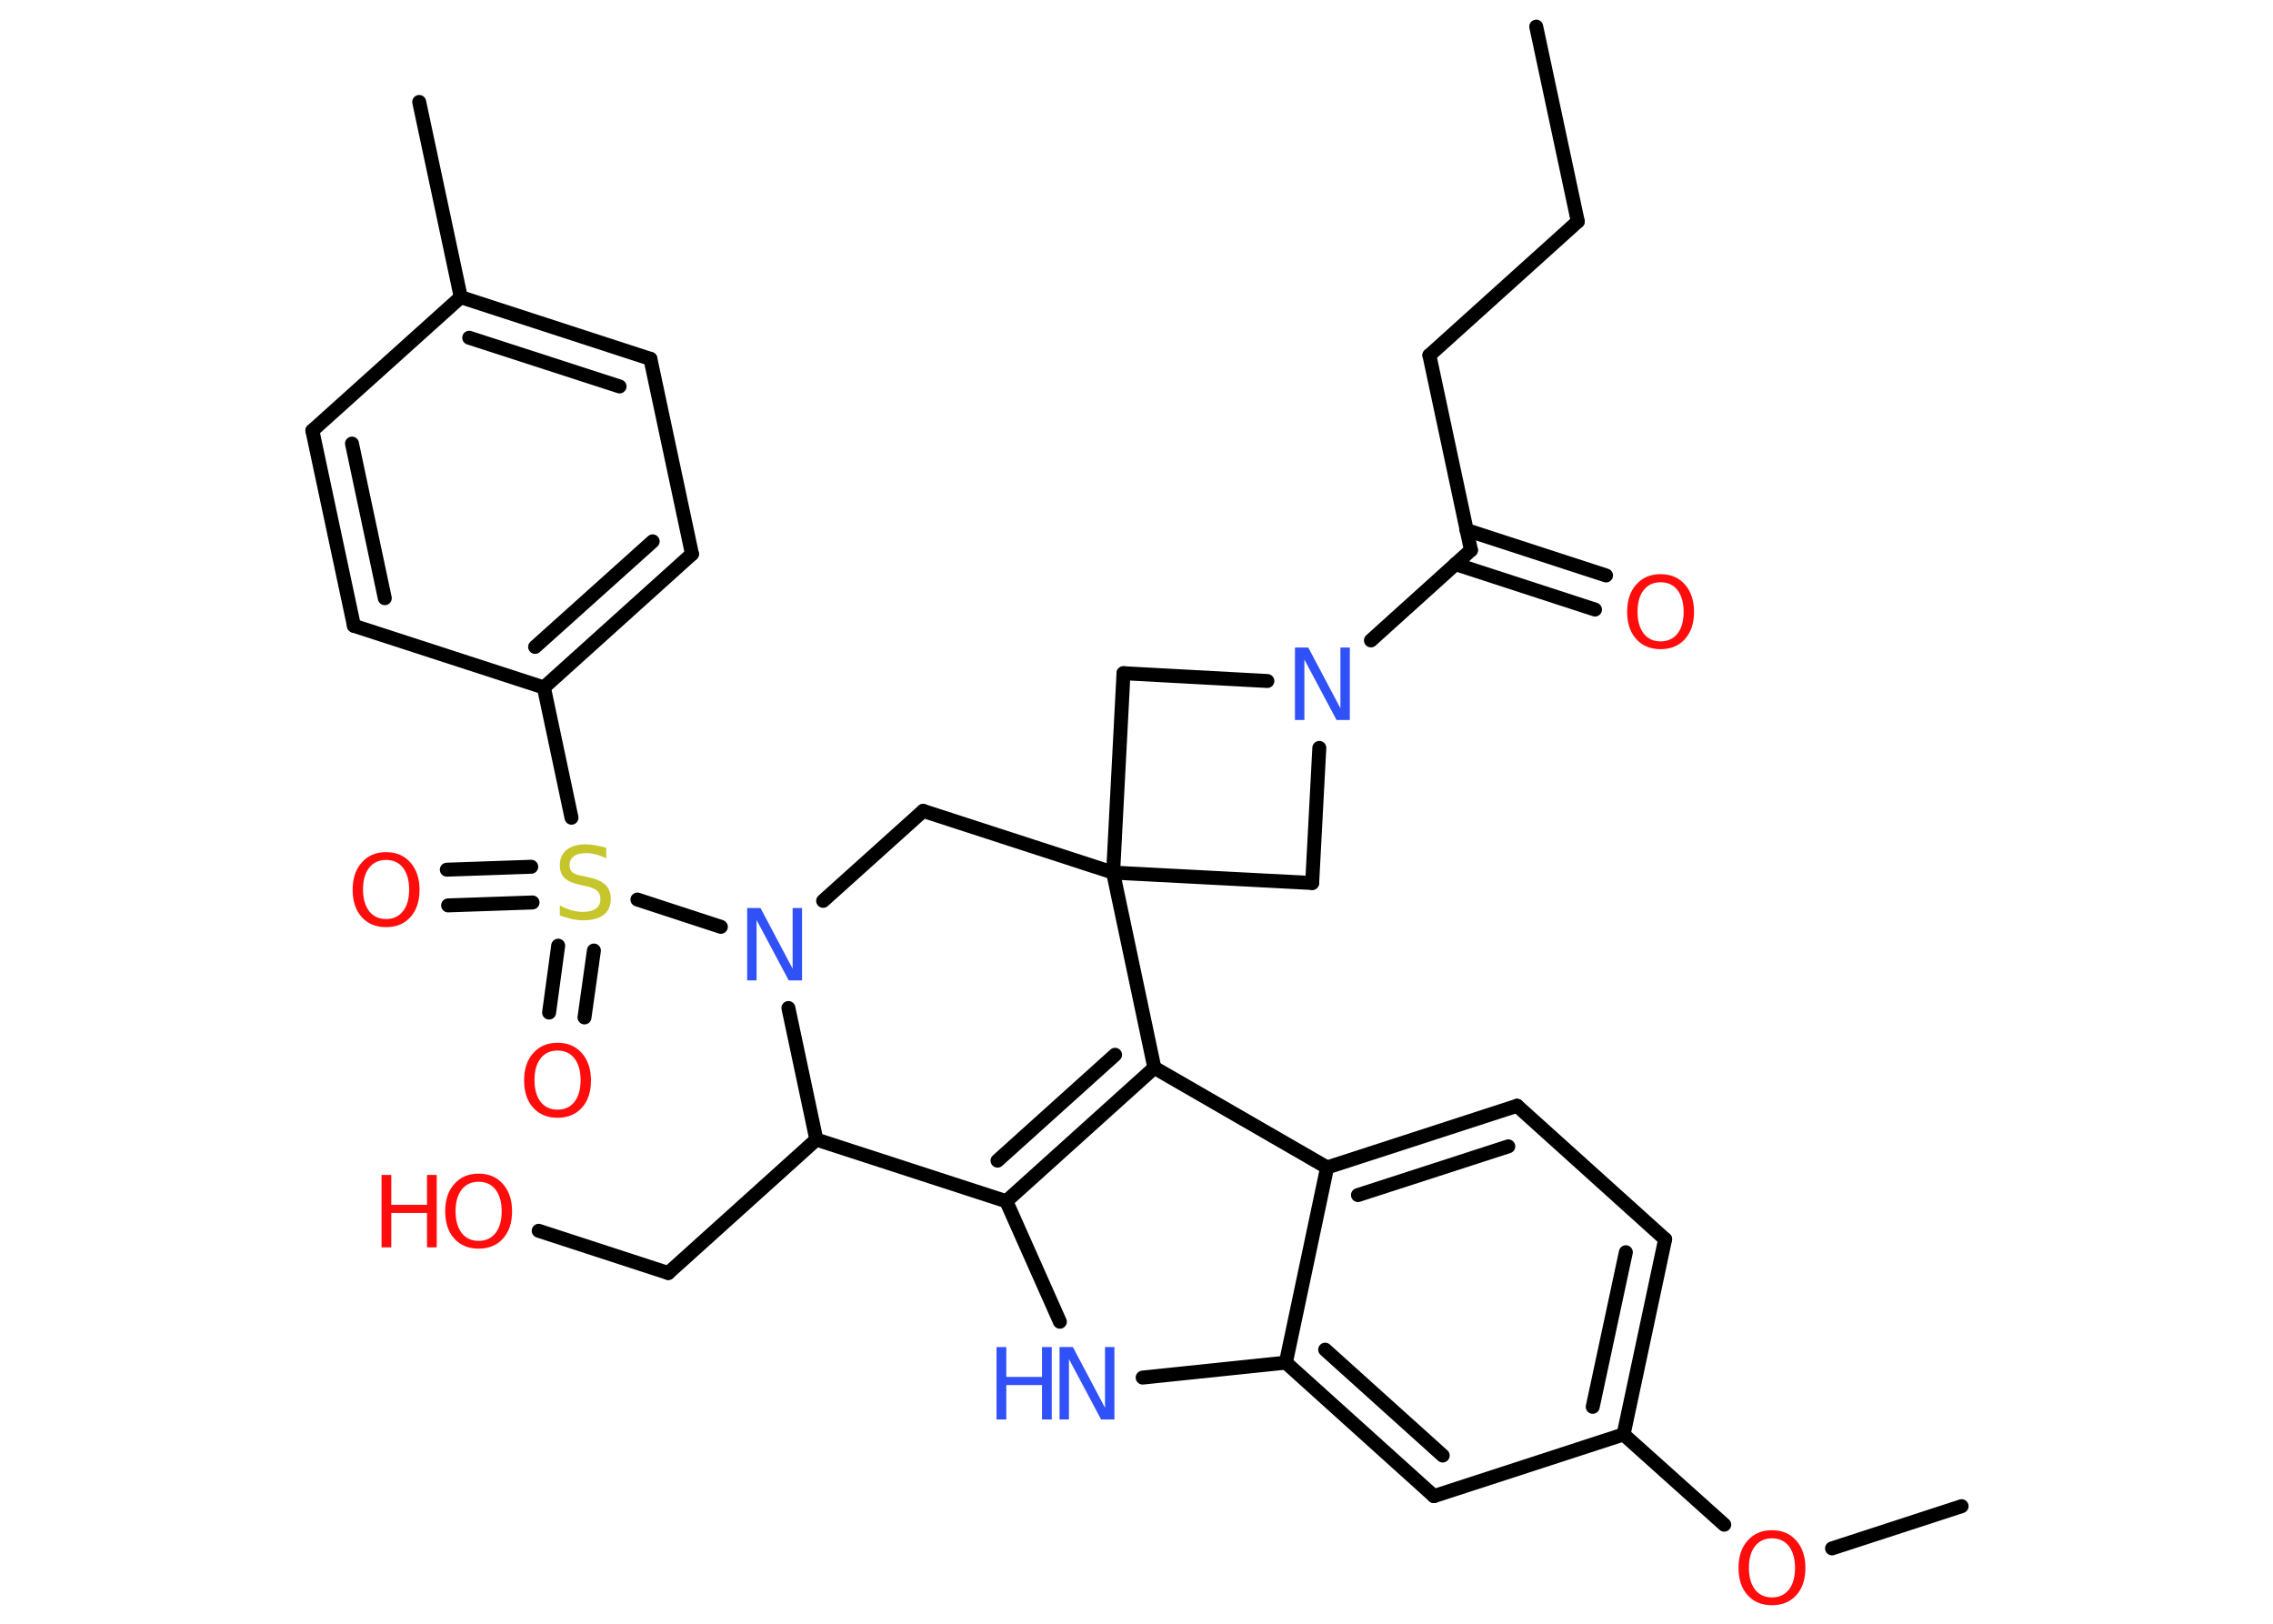 <?xml version='1.0' encoding='UTF-8'?>
<!DOCTYPE svg PUBLIC "-//W3C//DTD SVG 1.1//EN" "http://www.w3.org/Graphics/SVG/1.1/DTD/svg11.dtd">
<svg version='1.2' xmlns='http://www.w3.org/2000/svg' xmlns:xlink='http://www.w3.org/1999/xlink' width='70.0mm' height='50.0mm' viewBox='0 0 70.0 50.0'>
  <desc>Generated by the Chemistry Development Kit (http://github.com/cdk)</desc>
  <g stroke-linecap='round' stroke-linejoin='round' stroke='#000000' stroke-width='.43' fill='#FF0D0D'>
    <rect x='.0' y='.0' width='70.0' height='50.0' fill='#FFFFFF' stroke='none'/>
    <g id='mol1' class='mol'>
      <line id='mol1bnd1' class='bond' x1='47.31' y1='.82' x2='48.59' y2='6.82'/>
      <line id='mol1bnd2' class='bond' x1='48.59' y1='6.82' x2='44.02' y2='10.94'/>
      <line id='mol1bnd3' class='bond' x1='44.02' y1='10.94' x2='45.3' y2='16.94'/>
      <g id='mol1bnd4' class='bond'>
        <line x1='45.16' y1='16.32' x2='49.46' y2='17.72'/>
        <line x1='44.82' y1='17.37' x2='49.12' y2='18.77'/>
      </g>
      <line id='mol1bnd5' class='bond' x1='45.3' y1='16.94' x2='42.22' y2='19.72'/>
      <line id='mol1bnd6' class='bond' x1='39.03' y1='20.97' x2='34.6' y2='20.73'/>
      <line id='mol1bnd7' class='bond' x1='34.6' y1='20.73' x2='34.28' y2='26.87'/>
      <line id='mol1bnd8' class='bond' x1='34.28' y1='26.87' x2='40.41' y2='27.19'/>
      <line id='mol1bnd9' class='bond' x1='40.63' y1='23.03' x2='40.41' y2='27.19'/>
      <line id='mol1bnd10' class='bond' x1='34.28' y1='26.87' x2='28.43' y2='24.97'/>
      <line id='mol1bnd11' class='bond' x1='28.43' y1='24.97' x2='25.35' y2='27.74'/>
      <line id='mol1bnd12' class='bond' x1='22.2' y1='28.54' x2='19.63' y2='27.7'/>
      <g id='mol1bnd13' class='bond'>
        <line x1='18.29' y1='29.27' x2='18.0' y2='31.33'/>
        <line x1='17.19' y1='29.12' x2='16.91' y2='31.18'/>
      </g>
      <g id='mol1bnd14' class='bond'>
        <line x1='16.4' y1='27.79' x2='13.8' y2='27.88'/>
        <line x1='16.36' y1='26.69' x2='13.76' y2='26.78'/>
      </g>
      <line id='mol1bnd15' class='bond' x1='17.6' y1='25.18' x2='16.75' y2='21.17'/>
      <g id='mol1bnd16' class='bond'>
        <line x1='16.75' y1='21.17' x2='21.31' y2='17.06'/>
        <line x1='16.48' y1='19.92' x2='20.1' y2='16.67'/>
      </g>
      <line id='mol1bnd17' class='bond' x1='21.31' y1='17.06' x2='20.03' y2='11.05'/>
      <g id='mol1bnd18' class='bond'>
        <line x1='20.03' y1='11.05' x2='14.19' y2='9.15'/>
        <line x1='19.08' y1='11.9' x2='14.45' y2='10.4'/>
      </g>
      <line id='mol1bnd19' class='bond' x1='14.19' y1='9.15' x2='12.91' y2='3.14'/>
      <line id='mol1bnd20' class='bond' x1='14.19' y1='9.15' x2='9.62' y2='13.26'/>
      <g id='mol1bnd21' class='bond'>
        <line x1='9.62' y1='13.26' x2='10.9' y2='19.27'/>
        <line x1='10.84' y1='13.66' x2='11.85' y2='18.42'/>
      </g>
      <line id='mol1bnd22' class='bond' x1='16.75' y1='21.17' x2='10.9' y2='19.27'/>
      <line id='mol1bnd23' class='bond' x1='24.28' y1='31.04' x2='25.14' y2='35.09'/>
      <line id='mol1bnd24' class='bond' x1='25.14' y1='35.09' x2='20.58' y2='39.2'/>
      <line id='mol1bnd25' class='bond' x1='20.58' y1='39.2' x2='16.59' y2='37.9'/>
      <line id='mol1bnd26' class='bond' x1='25.14' y1='35.09' x2='30.99' y2='36.99'/>
      <line id='mol1bnd27' class='bond' x1='30.99' y1='36.99' x2='32.64' y2='40.7'/>
      <line id='mol1bnd28' class='bond' x1='35.19' y1='42.42' x2='39.6' y2='41.96'/>
      <g id='mol1bnd29' class='bond'>
        <line x1='39.6' y1='41.96' x2='44.16' y2='46.07'/>
        <line x1='40.81' y1='41.56' x2='44.43' y2='44.82'/>
      </g>
      <line id='mol1bnd30' class='bond' x1='44.16' y1='46.07' x2='50.0' y2='44.17'/>
      <line id='mol1bnd31' class='bond' x1='50.0' y1='44.17' x2='53.1' y2='46.95'/>
      <line id='mol1bnd32' class='bond' x1='56.42' y1='47.68' x2='60.41' y2='46.38'/>
      <g id='mol1bnd33' class='bond'>
        <line x1='50.0' y1='44.17' x2='51.28' y2='38.16'/>
        <line x1='49.05' y1='43.32' x2='50.07' y2='38.56'/>
      </g>
      <line id='mol1bnd34' class='bond' x1='51.28' y1='38.16' x2='46.72' y2='34.05'/>
      <g id='mol1bnd35' class='bond'>
        <line x1='46.72' y1='34.05' x2='40.87' y2='35.95'/>
        <line x1='46.45' y1='35.3' x2='41.82' y2='36.8'/>
      </g>
      <line id='mol1bnd36' class='bond' x1='39.6' y1='41.96' x2='40.87' y2='35.95'/>
      <line id='mol1bnd37' class='bond' x1='40.87' y1='35.95' x2='35.55' y2='32.88'/>
      <g id='mol1bnd38' class='bond'>
        <line x1='30.99' y1='36.99' x2='35.55' y2='32.88'/>
        <line x1='30.72' y1='35.74' x2='34.34' y2='32.48'/>
      </g>
      <line id='mol1bnd39' class='bond' x1='34.28' y1='26.87' x2='35.55' y2='32.88'/>
      <path id='mol1atm5' class='atom' d='M51.14 17.93q-.33 .0 -.52 .24q-.19 .24 -.19 .67q.0 .42 .19 .67q.19 .24 .52 .24q.33 .0 .52 -.24q.19 -.24 .19 -.67q.0 -.42 -.19 -.67q-.19 -.24 -.52 -.24zM51.14 17.68q.47 .0 .75 .32q.28 .32 .28 .84q.0 .53 -.28 .84q-.28 .31 -.75 .31q-.47 .0 -.75 -.31q-.28 -.31 -.28 -.84q.0 -.53 .28 -.84q.28 -.32 .75 -.32z' stroke='none'/>
      <path id='mol1atm6' class='atom' d='M39.89 19.94h.4l.99 1.87v-1.87h.29v2.23h-.41l-.99 -1.86v1.86h-.29v-2.23z' stroke='none' fill='#3050F8'/>
      <path id='mol1atm11' class='atom' d='M23.02 27.96h.4l.99 1.87v-1.87h.29v2.23h-.41l-.99 -1.86v1.86h-.29v-2.23z' stroke='none' fill='#3050F8'/>
      <path id='mol1atm12' class='atom' d='M18.67 26.14v.29q-.17 -.08 -.32 -.12q-.15 -.04 -.3 -.04q-.25 .0 -.38 .1q-.13 .1 -.13 .27q.0 .15 .09 .22q.09 .08 .34 .12l.18 .04q.33 .07 .5 .23q.16 .16 .16 .43q.0 .32 -.22 .49q-.22 .17 -.64 .17q-.16 .0 -.34 -.04q-.18 -.04 -.37 -.11v-.31q.18 .1 .36 .15q.18 .05 .35 .05q.26 .0 .4 -.1q.14 -.1 .14 -.29q.0 -.17 -.1 -.26q-.1 -.09 -.33 -.14l-.18 -.04q-.34 -.07 -.49 -.21q-.15 -.14 -.15 -.4q.0 -.3 .21 -.47q.21 -.17 .58 -.17q.15 .0 .32 .03q.16 .03 .33 .08z' stroke='none' fill='#C6C62C'/>
      <path id='mol1atm13' class='atom' d='M17.17 32.35q-.33 .0 -.52 .24q-.19 .24 -.19 .67q.0 .42 .19 .67q.19 .24 .52 .24q.33 .0 .52 -.24q.19 -.24 .19 -.67q.0 -.42 -.19 -.67q-.19 -.24 -.52 -.24zM17.17 32.11q.47 .0 .75 .32q.28 .32 .28 .84q.0 .53 -.28 .84q-.28 .31 -.75 .31q-.47 .0 -.75 -.31q-.28 -.31 -.28 -.84q.0 -.53 .28 -.84q.28 -.32 .75 -.32z' stroke='none'/>
      <path id='mol1atm14' class='atom' d='M11.89 26.48q-.33 .0 -.52 .24q-.19 .24 -.19 .67q.0 .42 .19 .67q.19 .24 .52 .24q.33 .0 .52 -.24q.19 -.24 .19 -.67q.0 -.42 -.19 -.67q-.19 -.24 -.52 -.24zM11.89 26.24q.47 .0 .75 .32q.28 .32 .28 .84q.0 .53 -.28 .84q-.28 .31 -.75 .31q-.47 .0 -.75 -.31q-.28 -.31 -.28 -.84q.0 -.53 .28 -.84q.28 -.32 .75 -.32z' stroke='none'/>
      <g id='mol1atm24' class='atom'>
        <path d='M14.74 36.39q-.33 .0 -.52 .24q-.19 .24 -.19 .67q.0 .42 .19 .67q.19 .24 .52 .24q.33 .0 .52 -.24q.19 -.24 .19 -.67q.0 -.42 -.19 -.67q-.19 -.24 -.52 -.24zM14.74 36.14q.47 .0 .75 .32q.28 .32 .28 .84q.0 .53 -.28 .84q-.28 .31 -.75 .31q-.47 .0 -.75 -.31q-.28 -.31 -.28 -.84q.0 -.53 .28 -.84q.28 -.32 .75 -.32z' stroke='none'/>
        <path d='M11.75 36.18h.3v.92h1.1v-.92h.3v2.23h-.3v-1.06h-1.1v1.06h-.3v-2.23z' stroke='none'/>
      </g>
      <g id='mol1atm26' class='atom'>
        <path d='M32.64 41.48h.4l.99 1.87v-1.87h.29v2.23h-.41l-.99 -1.86v1.86h-.29v-2.23z' stroke='none' fill='#3050F8'/>
        <path d='M30.69 41.48h.3v.92h1.1v-.92h.3v2.23h-.3v-1.06h-1.1v1.06h-.3v-2.23z' stroke='none' fill='#3050F8'/>
      </g>
      <path id='mol1atm30' class='atom' d='M54.57 47.37q-.33 .0 -.52 .24q-.19 .24 -.19 .67q.0 .42 .19 .67q.19 .24 .52 .24q.33 .0 .52 -.24q.19 -.24 .19 -.67q.0 -.42 -.19 -.67q-.19 -.24 -.52 -.24zM54.57 47.12q.47 .0 .75 .32q.28 .32 .28 .84q.0 .53 -.28 .84q-.28 .31 -.75 .31q-.47 .0 -.75 -.31q-.28 -.31 -.28 -.84q.0 -.53 .28 -.84q.28 -.32 .75 -.32z' stroke='none'/>
    </g>
  </g>
</svg>
